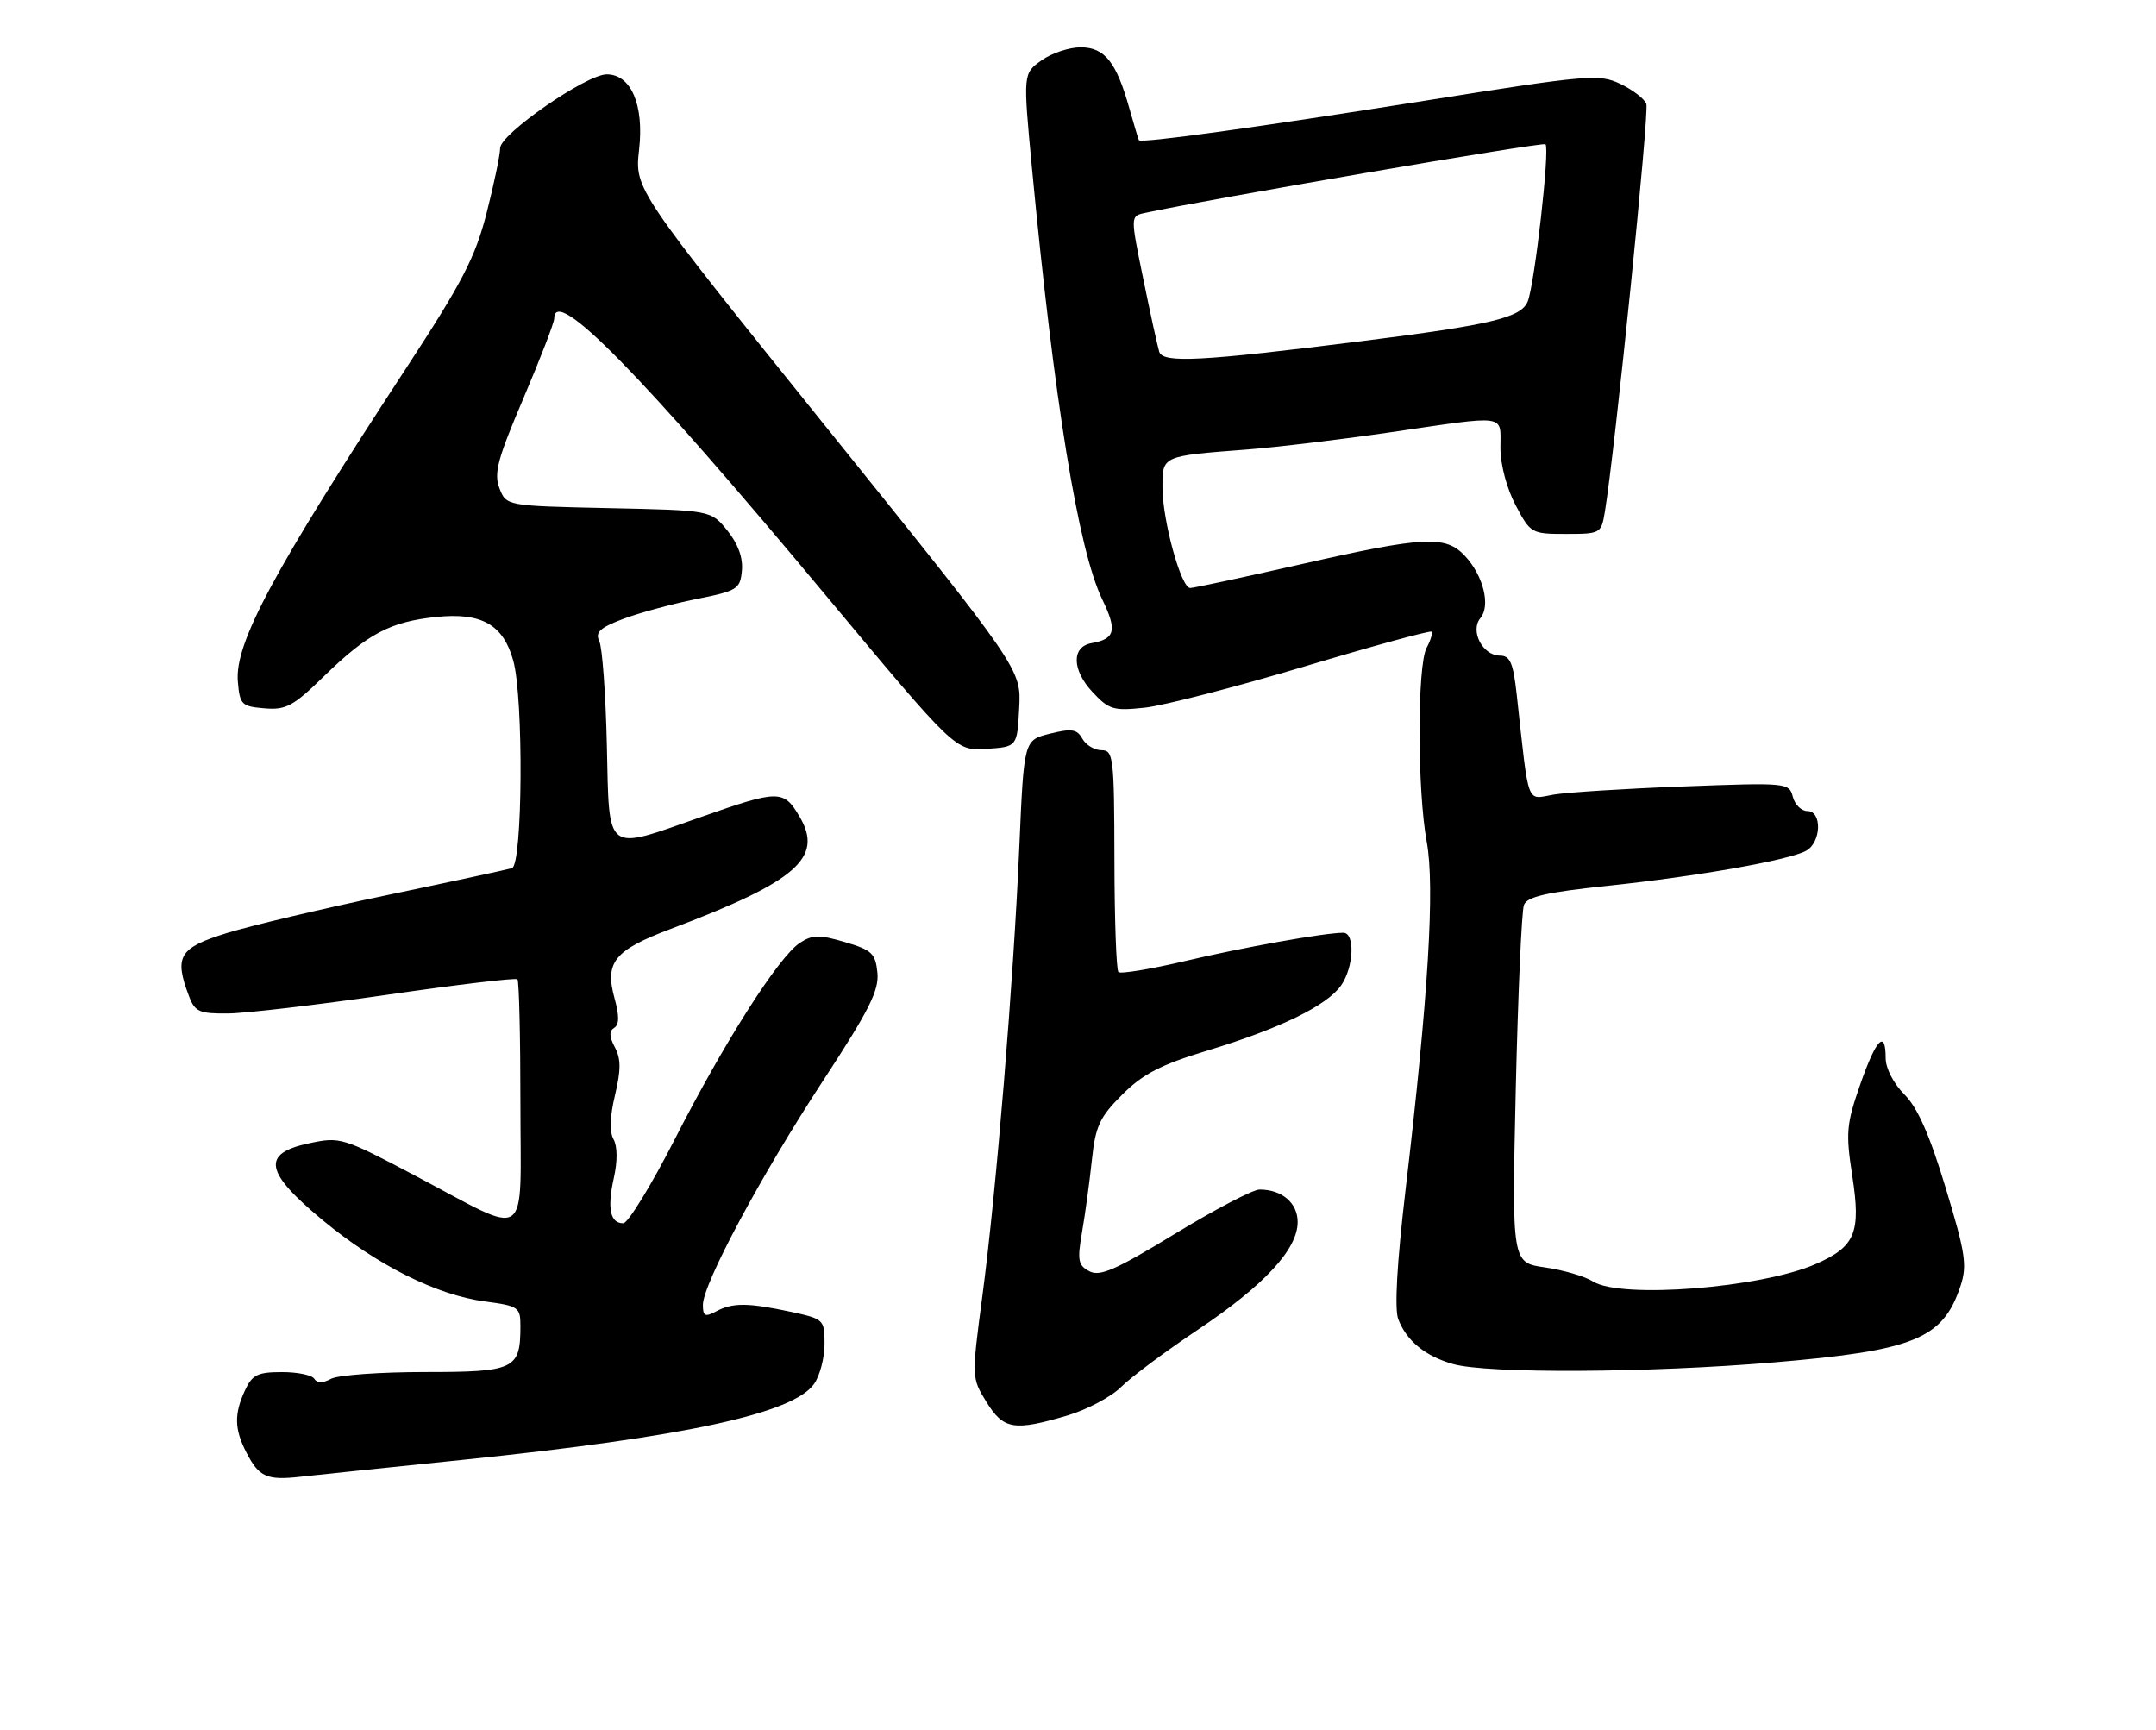 <?xml version="1.0" encoding="UTF-8" standalone="no"?>
<!DOCTYPE svg PUBLIC "-//W3C//DTD SVG 1.1//EN" "http://www.w3.org/Graphics/SVG/1.1/DTD/svg11.dtd" >
<svg xmlns="http://www.w3.org/2000/svg" xmlns:xlink="http://www.w3.org/1999/xlink" version="1.1" viewBox="0 0 319 256">
 <g >
 <path fill="currentColor"
d=" M 68.50 215.99 C 101.35 212.61 117.38 209.15 120.46 204.75 C 121.31 203.54 122.00 200.89 122.00 198.86 C 122.00 195.23 121.91 195.15 116.95 194.08 C 110.65 192.73 108.39 192.72 105.93 194.04 C 104.32 194.90 104.00 194.74 104.00 193.07 C 104.00 189.96 112.66 173.81 121.83 159.82 C 128.60 149.48 130.08 146.54 129.82 143.92 C 129.54 141.07 129.00 140.56 125.02 139.39 C 121.22 138.27 120.20 138.29 118.34 139.51 C 115.21 141.57 107.22 154.10 99.85 168.54 C 96.36 175.38 92.92 180.98 92.22 180.99 C 90.28 181.01 89.82 178.78 90.82 174.30 C 91.38 171.81 91.36 169.61 90.78 168.57 C 90.16 167.47 90.24 165.17 91.00 162.02 C 91.89 158.30 91.88 156.65 90.98 154.96 C 90.14 153.39 90.11 152.55 90.87 152.08 C 91.63 151.61 91.65 150.31 90.93 147.72 C 89.45 142.36 90.87 140.60 99.24 137.44 C 117.88 130.41 121.90 126.90 118.30 120.82 C 115.94 116.82 115.24 116.83 103.67 120.90 C 89.41 125.91 90.16 126.49 89.79 110.25 C 89.62 102.69 89.11 95.76 88.67 94.86 C 88.03 93.55 88.76 92.88 92.18 91.58 C 94.56 90.68 99.42 89.36 103.00 88.64 C 109.11 87.42 109.52 87.16 109.77 84.42 C 109.95 82.52 109.20 80.46 107.62 78.50 C 105.19 75.50 105.19 75.50 90.04 75.18 C 74.90 74.85 74.90 74.85 73.89 72.22 C 73.05 70.01 73.63 67.86 77.45 58.92 C 79.95 53.05 82.00 47.74 82.00 47.13 C 82.00 42.19 94.79 55.23 122.17 88.07 C 141.36 111.09 141.36 111.09 145.93 110.80 C 150.50 110.50 150.50 110.50 150.80 104.77 C 151.10 99.03 151.10 99.03 122.50 63.51 C 93.90 27.98 93.90 27.98 94.56 22.13 C 95.31 15.51 93.37 11.00 89.77 11.00 C 86.76 11.00 74.00 19.83 74.00 21.92 C 74.00 22.89 73.10 27.20 72.00 31.51 C 70.32 38.08 68.42 41.74 60.13 54.42 C 40.40 84.57 34.72 95.15 35.19 100.83 C 35.48 104.26 35.74 104.52 39.13 104.80 C 42.32 105.07 43.39 104.49 47.96 100.03 C 54.43 93.74 57.76 91.98 64.58 91.28 C 71.25 90.59 74.47 92.42 75.94 97.74 C 77.49 103.31 77.33 127.96 75.75 128.45 C 75.06 128.66 66.77 130.45 57.32 132.43 C 47.87 134.41 37.18 136.94 33.57 138.05 C 26.48 140.24 25.72 141.51 27.98 147.43 C 28.84 149.70 29.50 149.99 33.73 149.95 C 36.35 149.93 46.96 148.68 57.31 147.18 C 67.65 145.68 76.31 144.65 76.56 144.89 C 76.80 145.13 77.00 153.39 77.00 163.23 C 77.00 184.24 78.70 183.07 61.47 173.97 C 50.68 168.28 50.33 168.17 45.72 169.16 C 38.64 170.66 39.14 173.41 47.75 180.54 C 55.83 187.22 64.60 191.61 71.75 192.56 C 76.73 193.22 77.00 193.41 77.00 196.19 C 77.00 202.60 76.18 203.00 62.90 203.00 C 56.28 203.00 50.03 203.45 48.99 204.00 C 47.74 204.67 46.92 204.67 46.50 204.00 C 46.16 203.45 44.00 203.00 41.69 203.01 C 38.12 203.01 37.31 203.41 36.25 205.71 C 34.62 209.22 34.67 211.47 36.48 214.96 C 38.33 218.54 39.50 219.06 44.50 218.49 C 46.70 218.24 57.50 217.12 68.50 215.99 Z  M 157.94 209.43 C 160.85 208.56 164.42 206.67 165.87 205.22 C 167.32 203.77 172.42 199.96 177.21 196.76 C 187.08 190.15 192.00 184.84 192.00 180.81 C 192.00 177.98 189.68 176.00 186.36 176.00 C 185.39 176.00 179.75 178.95 173.83 182.56 C 165.06 187.90 162.73 188.92 161.18 188.09 C 159.51 187.21 159.38 186.47 160.10 182.29 C 160.56 179.65 161.21 174.88 161.55 171.67 C 162.08 166.62 162.69 165.31 166.04 161.96 C 169.11 158.89 171.73 157.54 178.70 155.42 C 189.39 152.18 196.33 148.79 198.43 145.80 C 200.31 143.11 200.52 138.00 198.75 138.01 C 195.91 138.02 183.90 140.17 175.27 142.21 C 170.20 143.40 165.79 144.13 165.48 143.82 C 165.17 143.50 164.90 135.99 164.89 127.12 C 164.86 112.03 164.74 111.00 162.98 111.00 C 161.94 111.00 160.67 110.23 160.15 109.30 C 159.35 107.88 158.57 107.75 155.35 108.55 C 151.50 109.50 151.50 109.50 150.82 125.28 C 149.94 145.41 147.43 176.03 145.36 191.68 C 143.75 203.85 143.75 203.86 145.95 207.43 C 148.48 211.52 150.03 211.77 157.94 209.43 Z  M 262.50 201.57 C 283.29 199.82 287.49 198.09 290.08 190.25 C 291.08 187.23 290.80 185.38 287.87 175.73 C 285.50 167.89 283.72 163.87 281.76 161.92 C 280.18 160.33 279.00 158.06 279.00 156.58 C 279.00 152.24 277.60 153.68 275.23 160.47 C 273.19 166.33 273.08 167.61 274.05 173.91 C 275.37 182.40 274.53 184.44 268.66 187.02 C 260.57 190.57 239.84 192.20 235.71 189.61 C 234.50 188.84 231.29 187.91 228.60 187.52 C 223.69 186.83 223.69 186.83 224.27 161.17 C 224.60 147.05 225.14 134.78 225.48 133.90 C 225.95 132.67 228.79 132.02 237.80 131.07 C 251.15 129.66 264.59 127.29 267.21 125.89 C 269.48 124.67 269.63 120.00 267.41 120.00 C 266.53 120.00 265.56 119.05 265.26 117.88 C 264.72 115.81 264.39 115.78 249.10 116.36 C 240.52 116.68 231.86 117.23 229.86 117.57 C 225.78 118.27 226.27 119.60 224.41 102.75 C 223.89 98.05 223.43 97.00 221.92 97.00 C 219.37 97.00 217.47 93.34 219.04 91.45 C 220.58 89.60 219.47 85.16 216.75 82.25 C 213.89 79.18 210.72 79.34 192.43 83.50 C 183.96 85.42 176.61 87.00 176.09 87.00 C 174.75 87.00 172.00 76.99 172.00 72.12 C 172.00 67.41 171.86 67.48 184.50 66.51 C 188.90 66.17 198.49 65.02 205.80 63.95 C 223.23 61.40 222.00 61.22 222.00 66.25 C 222.00 68.74 222.93 72.26 224.25 74.75 C 226.45 78.92 226.60 79.00 231.70 79.00 C 236.80 79.00 236.92 78.93 237.45 75.75 C 238.93 66.84 244.05 16.56 243.59 15.37 C 243.30 14.61 241.57 13.28 239.74 12.41 C 236.60 10.92 235.04 11.05 210.96 14.88 C 185.98 18.85 168.80 21.23 168.51 20.74 C 168.43 20.61 167.79 18.48 167.09 16.00 C 165.17 9.16 163.44 7.00 159.88 7.00 C 158.19 7.00 155.58 7.87 154.09 8.94 C 151.37 10.88 151.37 10.88 152.67 24.69 C 155.96 59.35 159.54 81.35 163.09 88.69 C 165.32 93.28 165.01 94.54 161.50 95.16 C 158.53 95.69 158.59 99.12 161.63 102.37 C 164.08 105.01 164.74 105.20 169.41 104.70 C 172.21 104.39 182.81 101.66 192.97 98.62 C 203.12 95.58 211.60 93.26 211.80 93.46 C 212.00 93.66 211.68 94.74 211.08 95.85 C 209.68 98.47 209.69 116.94 211.10 124.57 C 212.32 131.20 211.34 147.41 207.95 176.17 C 206.69 186.91 206.31 193.67 206.88 195.17 C 208.11 198.39 210.87 200.65 215.00 201.82 C 220.06 203.26 243.95 203.14 262.50 201.57 Z  M 171.52 52.05 C 171.26 51.20 170.19 46.33 169.15 41.24 C 167.25 31.97 167.25 31.97 169.38 31.51 C 178.55 29.51 228.30 20.97 228.67 21.34 C 229.34 22.00 227.06 42.09 226.04 44.60 C 225.05 47.01 220.71 48.05 201.50 50.47 C 177.63 53.47 172.06 53.76 171.52 52.05 Z "/>
</g>
</svg>